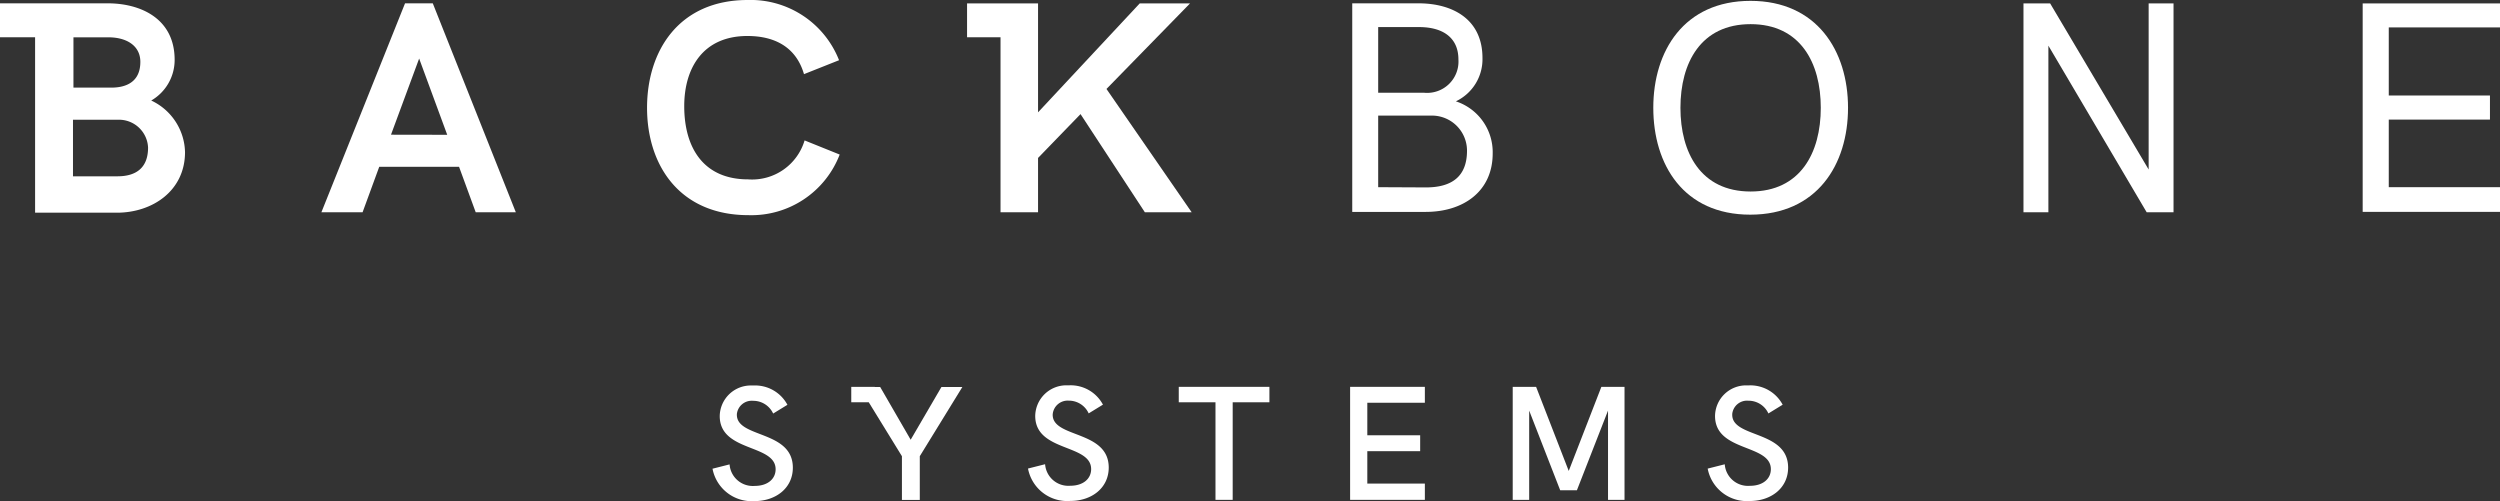 <svg xmlns="http://www.w3.org/2000/svg" viewBox="0 0 751.53 150.65"><rect x="0" y="0" width="751.53" height="150.65" fill="#333333" stroke="none"/><defs><style>.cls-1{fill:#fff;}</style></defs><g id="Layer_2" data-name="Layer 2"><g id="Layer_1-2" data-name="Layer 1"><path class="cls-1" d="M121.76,1,96.62,63.8H109l5-13.65h24l5,13.65h12.06L130.1,1Zm-4.22,39.49L126,17.6l8.44,22.92Z"/><path class="cls-1" d="M224.89,53.92c-13.47,0-19.2-9.57-19.2-22,0-11.57,5.73-21.1,19-21.1,8.16,0,14.63,3.31,17,11.47l10.54-4.19A28.56,28.56,0,0,0,224.78,0C204.14,0,194.51,15.2,194.51,32.4s9.7,32.28,30.52,32.28a28.43,28.43,0,0,0,27.39-18.22l-10.55-4.25A16.46,16.46,0,0,1,224.89,53.92Z"/><polygon class="cls-1" points="332.62 26.74 357.73 1.03 342.61 1.03 312.05 33.77 312.05 1.03 312.02 1.03 300.77 1.03 290.71 1.03 290.71 11.2 300.77 11.2 300.77 63.8 312.05 63.8 312.05 47.48 324.82 34.3 344.15 63.8 358.22 63.8 332.62 26.74"/><path class="cls-1" d="M437.65,30.46a14,14,0,0,0,8-13C445.66,5.71,436.59,1,426.43,1H406.5v62.7h22.08c11.35,0,20.14-6.19,20.14-17.58A16.08,16.08,0,0,0,437.65,30.46ZM414.3,8.14h12.27c7.25,0,11.85,3.23,11.85,9.74a9.43,9.43,0,0,1-10.34,10H414.3Zm14.35,48.2-14.35-.07V34.75h15.3c.3,0,.61,0,.91,0A10.54,10.54,0,0,1,441,45.3C441,52.83,436.7,56.34,428.65,56.34Z"/><path class="cls-1" d="M526.22.26C506.28.26,497,15.27,497,32.4s9.11,32.13,29.15,32.13,29.39-15,29.39-32.13S546.15.26,526.22.26ZM547.35,32.4c0,13.53-6.12,25.17-21.1,25.17S505.16,45.9,505.16,32.4s6.11-25.14,21.09-25.14,21.1,11.64,21.1,25.14Z"/><polygon class="cls-1" points="645.91 50.96 616.3 1.03 608.28 1.03 608.28 63.8 615.77 63.8 615.77 13.73 645.31 63.8 653.39 63.8 653.39 1.03 645.91 1.03 645.91 50.96"/><polygon class="cls-1" points="751.53 8.24 751.53 1.03 710.25 1.03 710.25 63.69 751.53 63.69 751.53 56.27 718.09 56.27 718.09 35.95 748.51 35.95 748.51 28.71 718.09 28.71 718.09 8.24 751.53 8.24"/><path class="cls-1" d="M45.46,30.22A14.09,14.09,0,0,0,52.5,18C52.5,5.39,42,1,32.42,1H0V11.2H10.55V63.94H35.13c10.65,0,20.49-6.54,20.49-18.22A17.56,17.56,0,0,0,45.46,30.22Zm-23.38-19H32.63c5.38,0,9.56,2.49,9.56,7.38,0,6.05-4.29,7.74-8.72,7.74H22.08ZM35.3,53H21.94V36H34.88l.51,0a8.75,8.75,0,0,1,9.12,8.37C44.51,50.26,41.14,53,35.3,53Z"/><path class="cls-1" d="M221.51,124.7c0-.07,0-.14,0-.21a4.49,4.49,0,0,1,4.91-4,6.57,6.57,0,0,1,6,3.83l4.29-2.63a11,11,0,0,0-10.09-5.81l-.75,0a9.35,9.35,0,0,0-9.51,9.19c0,10.9,16.8,8.36,16.8,16,0,2.85-2.32,5-6.29,5h0a7,7,0,0,1-7.55-6.47l-5.13,1.3a12,12,0,0,0,12.58,9.74c6.4,0,11.57-3.87,11.57-10.06C238.32,129.3,221.51,131.73,221.51,124.7Z"/><polygon class="cls-1" points="273.76 132.19 264.59 116.33 262.97 116.33 262.97 116.29 255.9 116.29 255.9 120.93 261.16 120.93 271.13 137.14 271.13 150.29 276.5 150.29 276.5 137.14 289.3 116.33 283.01 116.33 273.76 132.19"/><path class="cls-1" d="M316.45,124.7v-.09a4.51,4.51,0,0,1,4.82-4.17,6.53,6.53,0,0,1,6,3.83l4.29-2.63a11,11,0,0,0-10.09-5.81l-.75,0a9.36,9.36,0,0,0-9.52,9.19c0,10.9,16.81,8.36,16.81,16,0,2.85-2.32,5-6.29,5h0a7,7,0,0,1-7.55-6.47l-5.14,1.3a12,12,0,0,0,12.7,9.74c6.4,0,11.57-3.87,11.57-10.06C333.26,129.3,316.45,131.73,316.45,124.7Z"/><polygon class="cls-1" points="354.35 120.93 365.39 120.93 365.39 150.26 370.56 150.26 370.56 120.93 381.6 120.93 381.6 116.29 354.35 116.29 354.35 120.93"/><polygon class="cls-1" points="405.86 150.26 428.33 150.26 428.33 145.37 411.03 145.37 411.03 135.63 426.92 135.63 426.92 130.85 411.03 130.85 411.03 121.07 428.33 121.07 428.33 116.29 405.86 116.29 405.86 150.26"/><polygon class="cls-1" points="471.58 141.57 461.77 116.29 454.74 116.29 454.74 150.26 459.69 150.26 459.69 123.43 469.01 147.37 474.04 147.37 483.39 123.43 483.39 150.26 488.35 150.26 488.35 116.29 481.39 116.29 471.58 141.57"/><path class="cls-1" d="M520.73,124.7c0-.08,0-.16,0-.24a4.47,4.47,0,0,1,4.87-4,6.55,6.55,0,0,1,6,3.83l4.29-2.63a11,11,0,0,0-10.09-5.81c-.26,0-.53,0-.79,0a9.33,9.33,0,0,0-9.45,9.19c0,10.9,16.78,8.36,16.78,16,0,2.85-2.32,5-6.3,5h0a7,7,0,0,1-7.56-6.47l-5.13,1.3A12,12,0,0,0,526,150.61c6.37,0,11.53-3.87,11.53-10.06C537.5,129.3,520.73,131.73,520.73,124.7Z"/></g></g></svg>